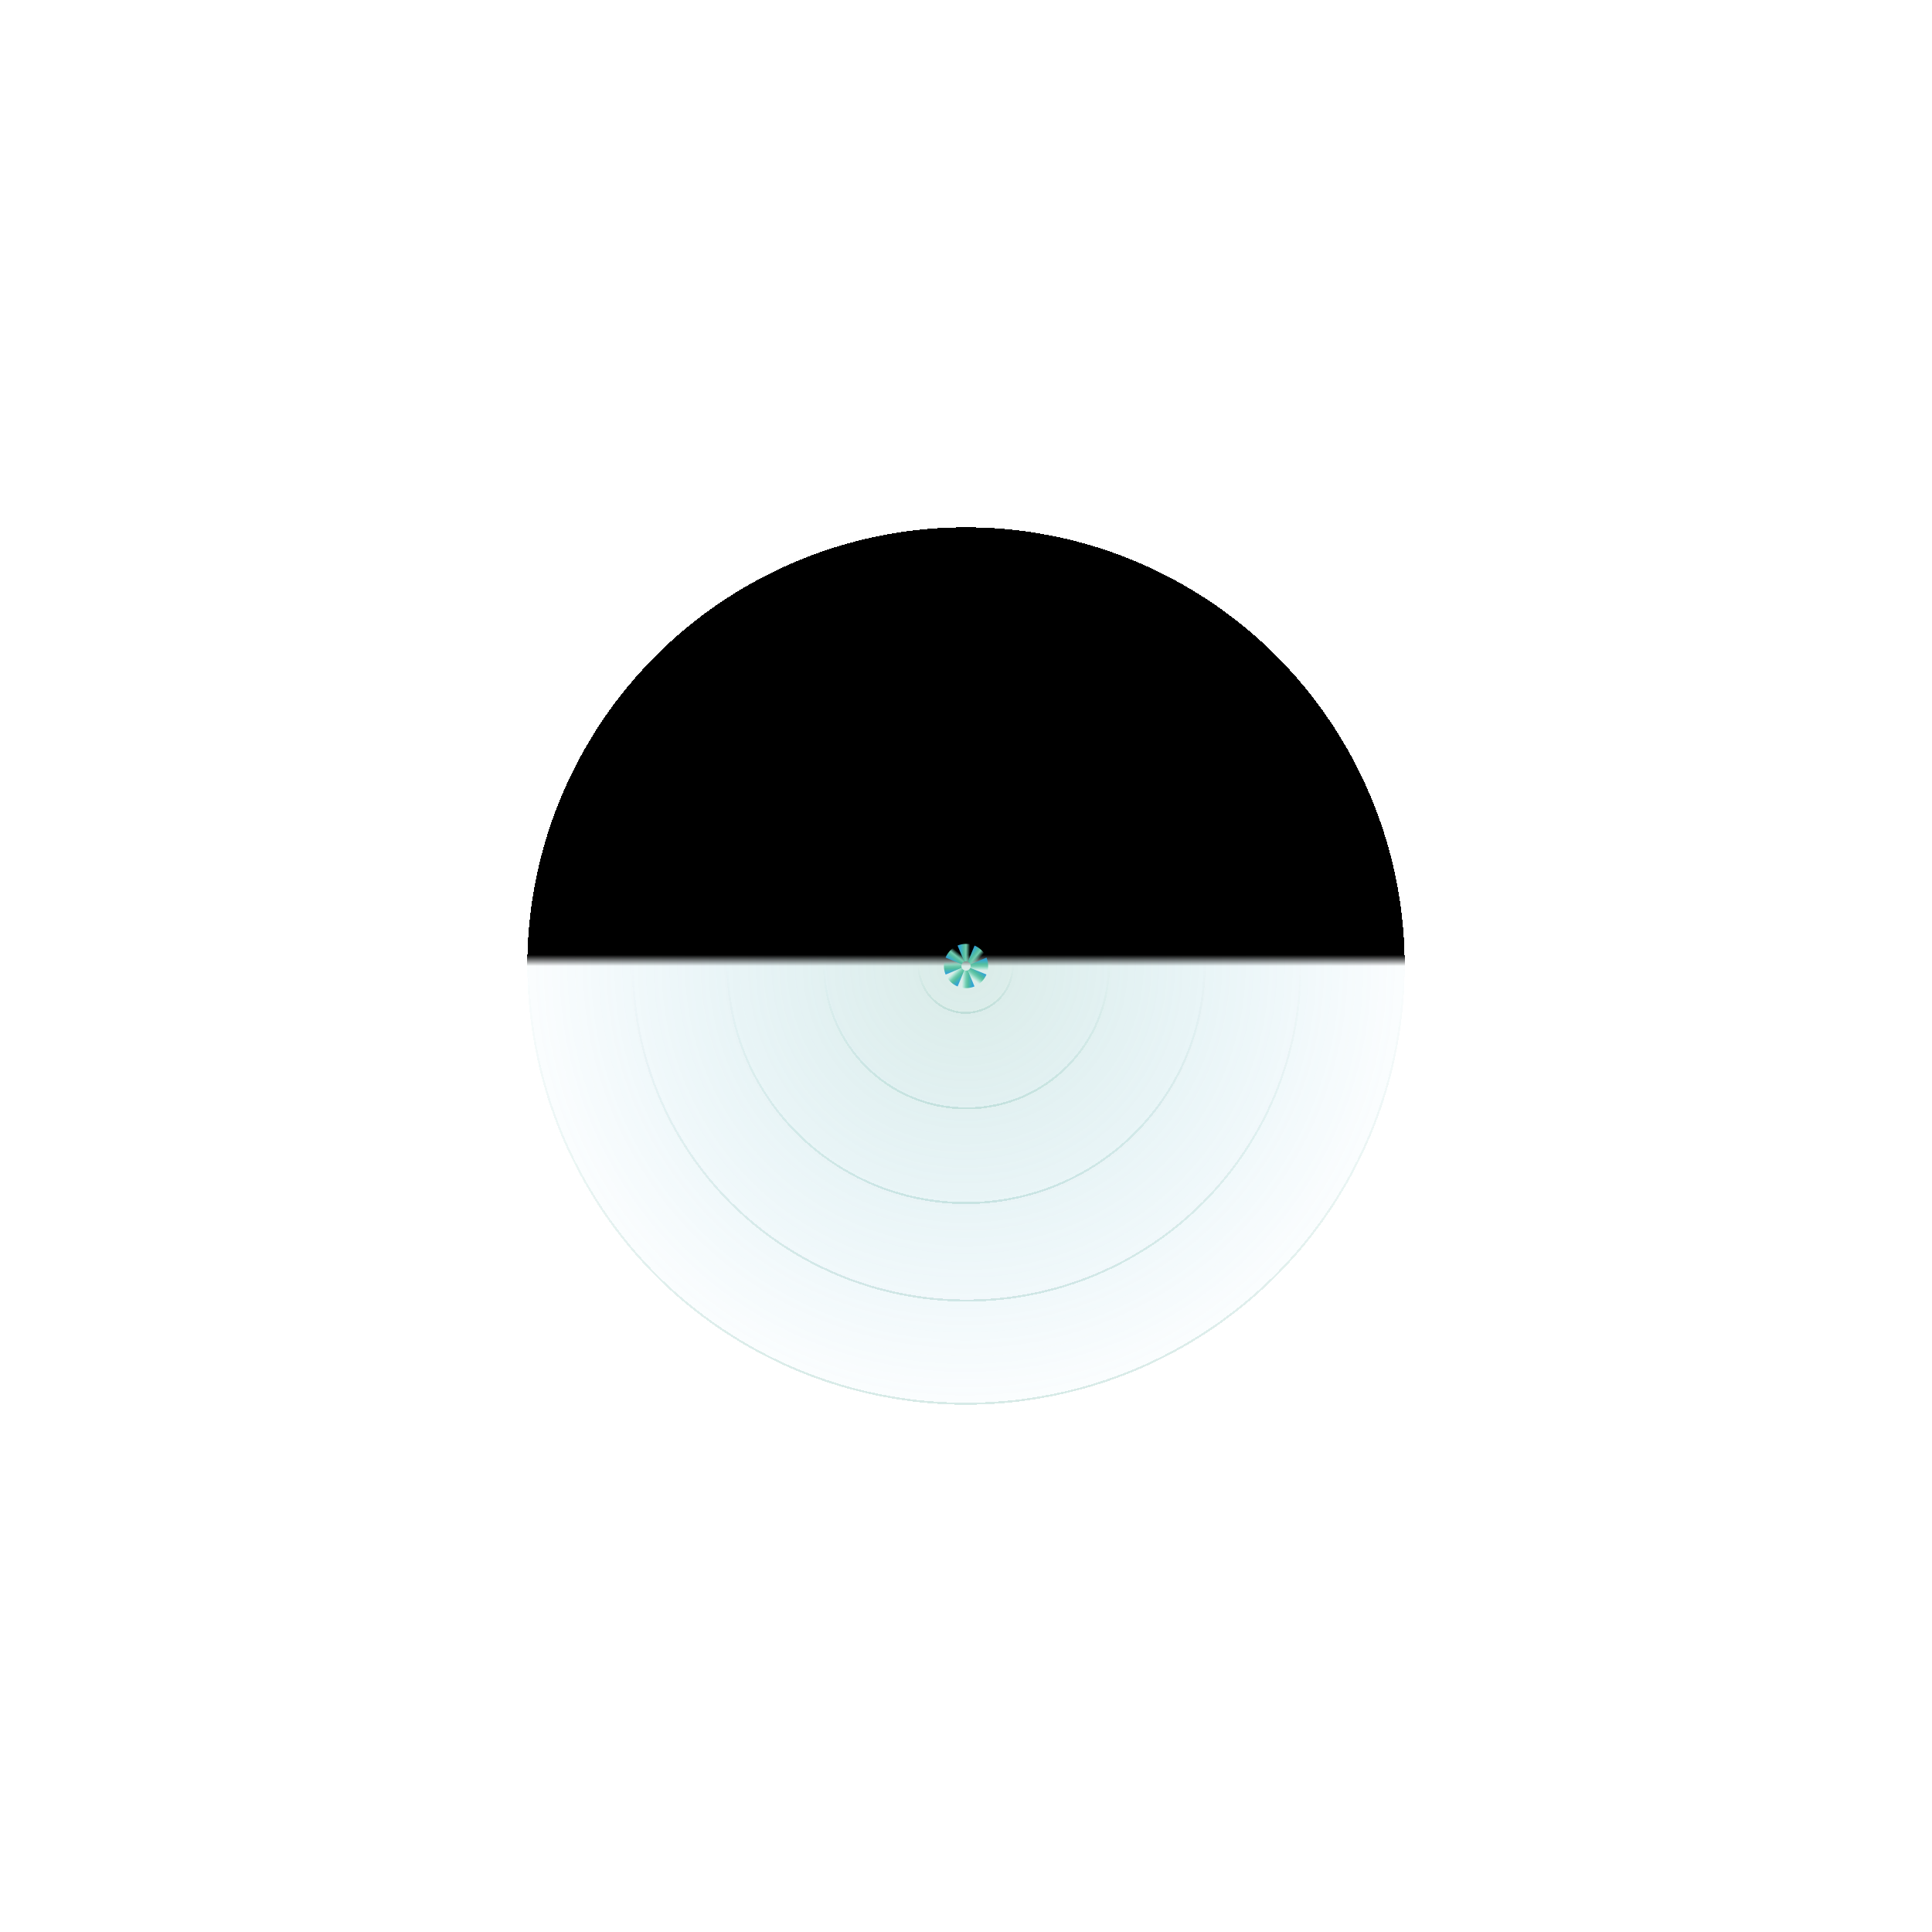 <svg width="960" height="960" viewBox="0 0 960 960" fill="none" xmlns="http://www.w3.org/2000/svg">
<g filter="url(#filter0_d_1_6)">
<circle cx="480.377" cy="480.377" r="165.877" stroke="url(#paint0_linear_1_6)" stroke-opacity="0.24" shape-rendering="crispEdges"/>
</g>
<g filter="url(#filter1_d_1_6)">
<path d="M598.486 479.637C598.486 544.881 545.437 597.774 479.993 597.774C414.55 597.774 361.5 544.881 361.5 479.637C361.5 414.393 414.55 361.5 479.993 361.5C545.437 361.5 598.486 414.393 598.486 479.637Z" stroke="url(#paint1_linear_1_6)" stroke-opacity="0.24" shape-rendering="crispEdges"/>
</g>
<g filter="url(#filter2_d_1_6)">
<path d="M551.007 479.61C551.007 518.885 519.327 550.719 480.253 550.719C441.18 550.719 409.5 518.885 409.5 479.61C409.5 440.335 441.18 408.5 480.253 408.5C519.327 408.5 551.007 440.335 551.007 479.61Z" stroke="url(#paint2_linear_1_6)" stroke-opacity="0.24" shape-rendering="crispEdges"/>
</g>
<g filter="url(#filter3_d_1_6)">
<circle cx="479.87" cy="479.87" r="23.37" stroke="url(#paint3_linear_1_6)" stroke-opacity="0.24" shape-rendering="crispEdges"/>
</g>
<g filter="url(#filter4_d_1_6)">
<circle cx="480" cy="480" r="218" fill="url(#paint4_radial_1_6)" shape-rendering="crispEdges"/>
<circle cx="480" cy="480" r="218" fill="url(#paint5_linear_1_6)" shape-rendering="crispEdges"/>
<circle cx="480" cy="480" r="217.5" stroke="url(#paint6_linear_1_6)" stroke-opacity="0.24" shape-rendering="crispEdges"/>
</g>
<path d="M480.037 469C478.627 468.997 477.192 469.266 475.808 469.84L479.136 477.874C479.43 477.752 479.737 477.696 480.037 477.699C480.347 477.702 480.651 477.768 480.931 477.89L484.259 469.856C482.932 469.299 481.498 469.003 480.037 469Z" fill="url(#paint7_linear_1_6)"/>
<path d="M472.224 472.237C471.193 473.272 470.389 474.496 469.842 475.827L477.877 479.154C477.989 478.87 478.157 478.608 478.374 478.387C478.584 478.172 478.841 477.996 479.136 477.873L475.808 469.84C474.423 470.413 473.219 471.237 472.224 472.237Z" fill="url(#paint8_linear_1_6)"/>
<path d="M487.829 472.257C486.801 471.221 485.584 470.408 484.259 469.854L480.931 477.889C481.209 478.01 481.464 478.184 481.678 478.408C481.87 478.609 482.03 478.847 482.142 479.119C482.149 479.136 482.154 479.152 482.161 479.168L490.196 475.84C490.189 475.823 490.182 475.807 490.176 475.791C489.613 474.43 488.807 473.242 487.829 472.257Z" fill="url(#paint9_linear_1_6)"/>
<path d="M482.162 479.169C482.274 479.458 482.324 479.757 482.318 480.049C482.311 480.349 482.246 480.643 482.128 480.914L490.162 484.242C490.713 482.923 491.01 481.499 491.017 480.048C491.023 478.644 490.76 477.218 490.197 475.839L482.162 479.169Z" fill="url(#paint10_linear_1_6)"/>
<path d="M477.877 479.154L469.842 475.827C469.297 477.156 469.011 478.59 469.017 480.05C469.022 481.438 469.292 482.848 469.856 484.21C469.862 484.227 469.87 484.242 469.877 484.259L477.911 480.931C477.904 480.914 477.897 480.899 477.89 480.882C477.777 480.61 477.721 480.329 477.716 480.05C477.709 479.74 477.766 479.437 477.877 479.154Z" fill="url(#paint11_linear_1_6)"/>
<path d="M482.128 480.916C482.011 481.186 481.842 481.432 481.63 481.642C481.426 481.843 481.18 482.01 480.898 482.127L484.226 490.161C485.597 489.593 486.791 488.78 487.781 487.793C488.808 486.77 489.612 485.56 490.163 484.244L482.128 480.916Z" fill="url(#paint12_linear_1_6)"/>
<path d="M478.424 481.662C478.213 481.46 478.037 481.213 477.912 480.93L469.878 484.258C470.454 485.631 471.277 486.827 472.273 487.813C473.304 488.834 474.521 489.632 475.843 490.174L479.171 482.14C478.896 482.031 478.641 481.869 478.424 481.662Z" fill="url(#paint13_linear_1_6)"/>
<path d="M480.037 482.301C479.738 482.303 479.444 482.248 479.171 482.14L475.843 490.174C477.163 490.716 478.588 491.002 480.038 491C481.436 490.998 482.856 490.729 484.227 490.161L480.899 482.127C480.616 482.243 480.324 482.299 480.037 482.301Z" fill="url(#paint14_linear_1_6)"/>
<defs>
<filter id="filter0_d_1_6" x="52" y="52" width="856.753" height="856.753" filterUnits="userSpaceOnUse" color-interpolation-filters="sRGB">
<feFlood flood-opacity="0" result="BackgroundImageFix"/>
<feColorMatrix in="SourceAlpha" type="matrix" values="0 0 0 0 0 0 0 0 0 0 0 0 0 0 0 0 0 0 127 0" result="hardAlpha"/>
<feMorphology radius="12" operator="dilate" in="SourceAlpha" result="effect1_dropShadow_1_6"/>
<feOffset/>
<feGaussianBlur stdDeviation="125"/>
<feComposite in2="hardAlpha" operator="out"/>
<feColorMatrix type="matrix" values="0 0 0 0 0 0 0 0 0 0 0 0 0 0 0 0 0 0 0.24 0"/>
<feBlend mode="normal" in2="BackgroundImageFix" result="effect1_dropShadow_1_6"/>
<feBlend mode="normal" in="SourceGraphic" in2="effect1_dropShadow_1_6" result="shape"/>
</filter>
<filter id="filter1_d_1_6" x="99" y="99" width="761.986" height="761.274" filterUnits="userSpaceOnUse" color-interpolation-filters="sRGB">
<feFlood flood-opacity="0" result="BackgroundImageFix"/>
<feColorMatrix in="SourceAlpha" type="matrix" values="0 0 0 0 0 0 0 0 0 0 0 0 0 0 0 0 0 0 127 0" result="hardAlpha"/>
<feMorphology radius="12" operator="dilate" in="SourceAlpha" result="effect1_dropShadow_1_6"/>
<feOffset/>
<feGaussianBlur stdDeviation="125"/>
<feComposite in2="hardAlpha" operator="out"/>
<feColorMatrix type="matrix" values="0 0 0 0 0 0 0 0 0 0 0 0 0 0 0 0 0 0 0.24 0"/>
<feBlend mode="normal" in2="BackgroundImageFix" result="effect1_dropShadow_1_6"/>
<feBlend mode="normal" in="SourceGraphic" in2="effect1_dropShadow_1_6" result="shape"/>
</filter>
<filter id="filter2_d_1_6" x="147" y="146" width="666.507" height="667.219" filterUnits="userSpaceOnUse" color-interpolation-filters="sRGB">
<feFlood flood-opacity="0" result="BackgroundImageFix"/>
<feColorMatrix in="SourceAlpha" type="matrix" values="0 0 0 0 0 0 0 0 0 0 0 0 0 0 0 0 0 0 127 0" result="hardAlpha"/>
<feMorphology radius="12" operator="dilate" in="SourceAlpha" result="effect1_dropShadow_1_6"/>
<feOffset/>
<feGaussianBlur stdDeviation="125"/>
<feComposite in2="hardAlpha" operator="out"/>
<feColorMatrix type="matrix" values="0 0 0 0 0 0 0 0 0 0 0 0 0 0 0 0 0 0 0.24 0"/>
<feBlend mode="normal" in2="BackgroundImageFix" result="effect1_dropShadow_1_6"/>
<feBlend mode="normal" in="SourceGraphic" in2="effect1_dropShadow_1_6" result="shape"/>
</filter>
<filter id="filter3_d_1_6" x="194" y="194" width="571.74" height="571.74" filterUnits="userSpaceOnUse" color-interpolation-filters="sRGB">
<feFlood flood-opacity="0" result="BackgroundImageFix"/>
<feColorMatrix in="SourceAlpha" type="matrix" values="0 0 0 0 0 0 0 0 0 0 0 0 0 0 0 0 0 0 127 0" result="hardAlpha"/>
<feMorphology radius="12" operator="dilate" in="SourceAlpha" result="effect1_dropShadow_1_6"/>
<feOffset/>
<feGaussianBlur stdDeviation="125"/>
<feComposite in2="hardAlpha" operator="out"/>
<feColorMatrix type="matrix" values="0 0 0 0 0 0 0 0 0 0 0 0 0 0 0 0 0 0 0.24 0"/>
<feBlend mode="normal" in2="BackgroundImageFix" result="effect1_dropShadow_1_6"/>
<feBlend mode="normal" in="SourceGraphic" in2="effect1_dropShadow_1_6" result="shape"/>
</filter>
<filter id="filter4_d_1_6" x="0" y="0" width="960" height="960" filterUnits="userSpaceOnUse" color-interpolation-filters="sRGB">
<feFlood flood-opacity="0" result="BackgroundImageFix"/>
<feColorMatrix in="SourceAlpha" type="matrix" values="0 0 0 0 0 0 0 0 0 0 0 0 0 0 0 0 0 0 127 0" result="hardAlpha"/>
<feMorphology radius="12" operator="dilate" in="SourceAlpha" result="effect1_dropShadow_1_6"/>
<feOffset/>
<feGaussianBlur stdDeviation="125"/>
<feComposite in2="hardAlpha" operator="out"/>
<feColorMatrix type="matrix" values="0 0 0 0 0 0 0 0 0 0 0 0 0 0 0 0 0 0 0.24 0"/>
<feBlend mode="normal" in2="BackgroundImageFix" result="effect1_dropShadow_1_6"/>
<feBlend mode="normal" in="SourceGraphic" in2="effect1_dropShadow_1_6" result="shape"/>
</filter>
<linearGradient id="paint0_linear_1_6" x1="480.154" y1="480.349" x2="480.376" y2="646.753" gradientUnits="userSpaceOnUse">
<stop stop-color="#64AE9D" stop-opacity="0"/>
<stop offset="1" stop-color="#64AE9D"/>
</linearGradient>
<linearGradient id="paint1_linear_1_6" x1="479.834" y1="479.617" x2="479.992" y2="598.274" gradientUnits="userSpaceOnUse">
<stop stop-color="#64AE9D" stop-opacity="0"/>
<stop offset="1" stop-color="#64AE9D"/>
</linearGradient>
<linearGradient id="paint2_linear_1_6" x1="480.158" y1="479.598" x2="480.254" y2="551.219" gradientUnits="userSpaceOnUse">
<stop stop-color="#64AE9D" stop-opacity="0"/>
<stop offset="1" stop-color="#64AE9D"/>
</linearGradient>
<linearGradient id="paint3_linear_1_6" x1="479.838" y1="479.866" x2="479.87" y2="503.74" gradientUnits="userSpaceOnUse">
<stop stop-color="#64AE9D" stop-opacity="0"/>
<stop offset="1" stop-color="#64AE9D"/>
</linearGradient>
<radialGradient id="paint4_radial_1_6" cx="0" cy="0" r="1" gradientUnits="userSpaceOnUse" gradientTransform="translate(479.672 480) rotate(89.914) scale(218 218)">
<stop stop-color="#64AE9D" stop-opacity="0.24"/>
<stop offset="1" stop-color="#32A5D3" stop-opacity="0.02"/>
</radialGradient>
<linearGradient id="paint5_linear_1_6" x1="480" y1="474.5" x2="480" y2="480" gradientUnits="userSpaceOnUse">
<stop/>
<stop offset="1" stop-opacity="0"/>
</linearGradient>
<linearGradient id="paint6_linear_1_6" x1="479.708" y1="479.964" x2="479.999" y2="698" gradientUnits="userSpaceOnUse">
<stop stop-color="#64AE9D" stop-opacity="0"/>
<stop offset="1" stop-color="#64AE9D"/>
</linearGradient>
<linearGradient id="paint7_linear_1_6" x1="476.796" y1="473.38" x2="481.905" y2="473.483" gradientUnits="userSpaceOnUse">
<stop stop-color="#32A5D3"/>
<stop offset="0.411" stop-color="#53BD9F"/>
<stop offset="0.618" stop-color="#72CCB0"/>
<stop offset="1" stop-color="#74E0C1" stop-opacity="0"/>
</linearGradient>
<linearGradient id="paint8_linear_1_6" x1="473.345" y1="477.908" x2="476.751" y2="473.676" gradientUnits="userSpaceOnUse">
<stop stop-color="#32A5D3"/>
<stop offset="0.411" stop-color="#53BD9F"/>
<stop offset="0.618" stop-color="#72CCB0"/>
<stop offset="1" stop-color="#74E0C1" stop-opacity="0"/>
</linearGradient>
<linearGradient id="paint9_linear_1_6" x1="482.128" y1="473.245" x2="486.308" y2="476.806" gradientUnits="userSpaceOnUse">
<stop stop-color="#32A5D3"/>
<stop offset="0.411" stop-color="#53BD9F"/>
<stop offset="0.618" stop-color="#72CCB0"/>
<stop offset="1" stop-color="#74E0C1" stop-opacity="0"/>
</linearGradient>
<linearGradient id="paint10_linear_1_6" x1="486.608" y1="476.848" x2="486.556" y2="482.112" gradientUnits="userSpaceOnUse">
<stop stop-color="#32A5D3"/>
<stop offset="0.411" stop-color="#53BD9F"/>
<stop offset="0.618" stop-color="#72CCB0"/>
<stop offset="1" stop-color="#74E0C1" stop-opacity="0"/>
</linearGradient>
<linearGradient id="paint11_linear_1_6" x1="473.587" y1="483.42" x2="473.38" y2="477.897" gradientUnits="userSpaceOnUse">
<stop stop-color="#32A5D3"/>
<stop offset="0.411" stop-color="#53BD9F"/>
<stop offset="0.618" stop-color="#72CCB0"/>
<stop offset="1" stop-color="#74E0C1" stop-opacity="0"/>
</linearGradient>
<linearGradient id="paint12_linear_1_6" x1="486.669" y1="482.03" x2="483.262" y2="486.417" gradientUnits="userSpaceOnUse">
<stop stop-color="#32A5D3"/>
<stop offset="0.411" stop-color="#53BD9F"/>
<stop offset="0.618" stop-color="#72CCB0"/>
<stop offset="1" stop-color="#74E0C1" stop-opacity="0"/>
</linearGradient>
<linearGradient id="paint13_linear_1_6" x1="477.646" y1="486.982" x2="473.878" y2="483.06" gradientUnits="userSpaceOnUse">
<stop stop-color="#32A5D3"/>
<stop offset="0.411" stop-color="#53BD9F"/>
<stop offset="0.618" stop-color="#72CCB0"/>
<stop offset="1" stop-color="#74E0C1" stop-opacity="0"/>
</linearGradient>
<linearGradient id="paint14_linear_1_6" x1="483.246" y1="486.649" x2="478.084" y2="486.494" gradientUnits="userSpaceOnUse">
<stop stop-color="#32A5D3"/>
<stop offset="0.411" stop-color="#53BD9F"/>
<stop offset="0.618" stop-color="#72CCB0"/>
<stop offset="1" stop-color="#74E0C1" stop-opacity="0"/>
</linearGradient>
</defs>
</svg>
